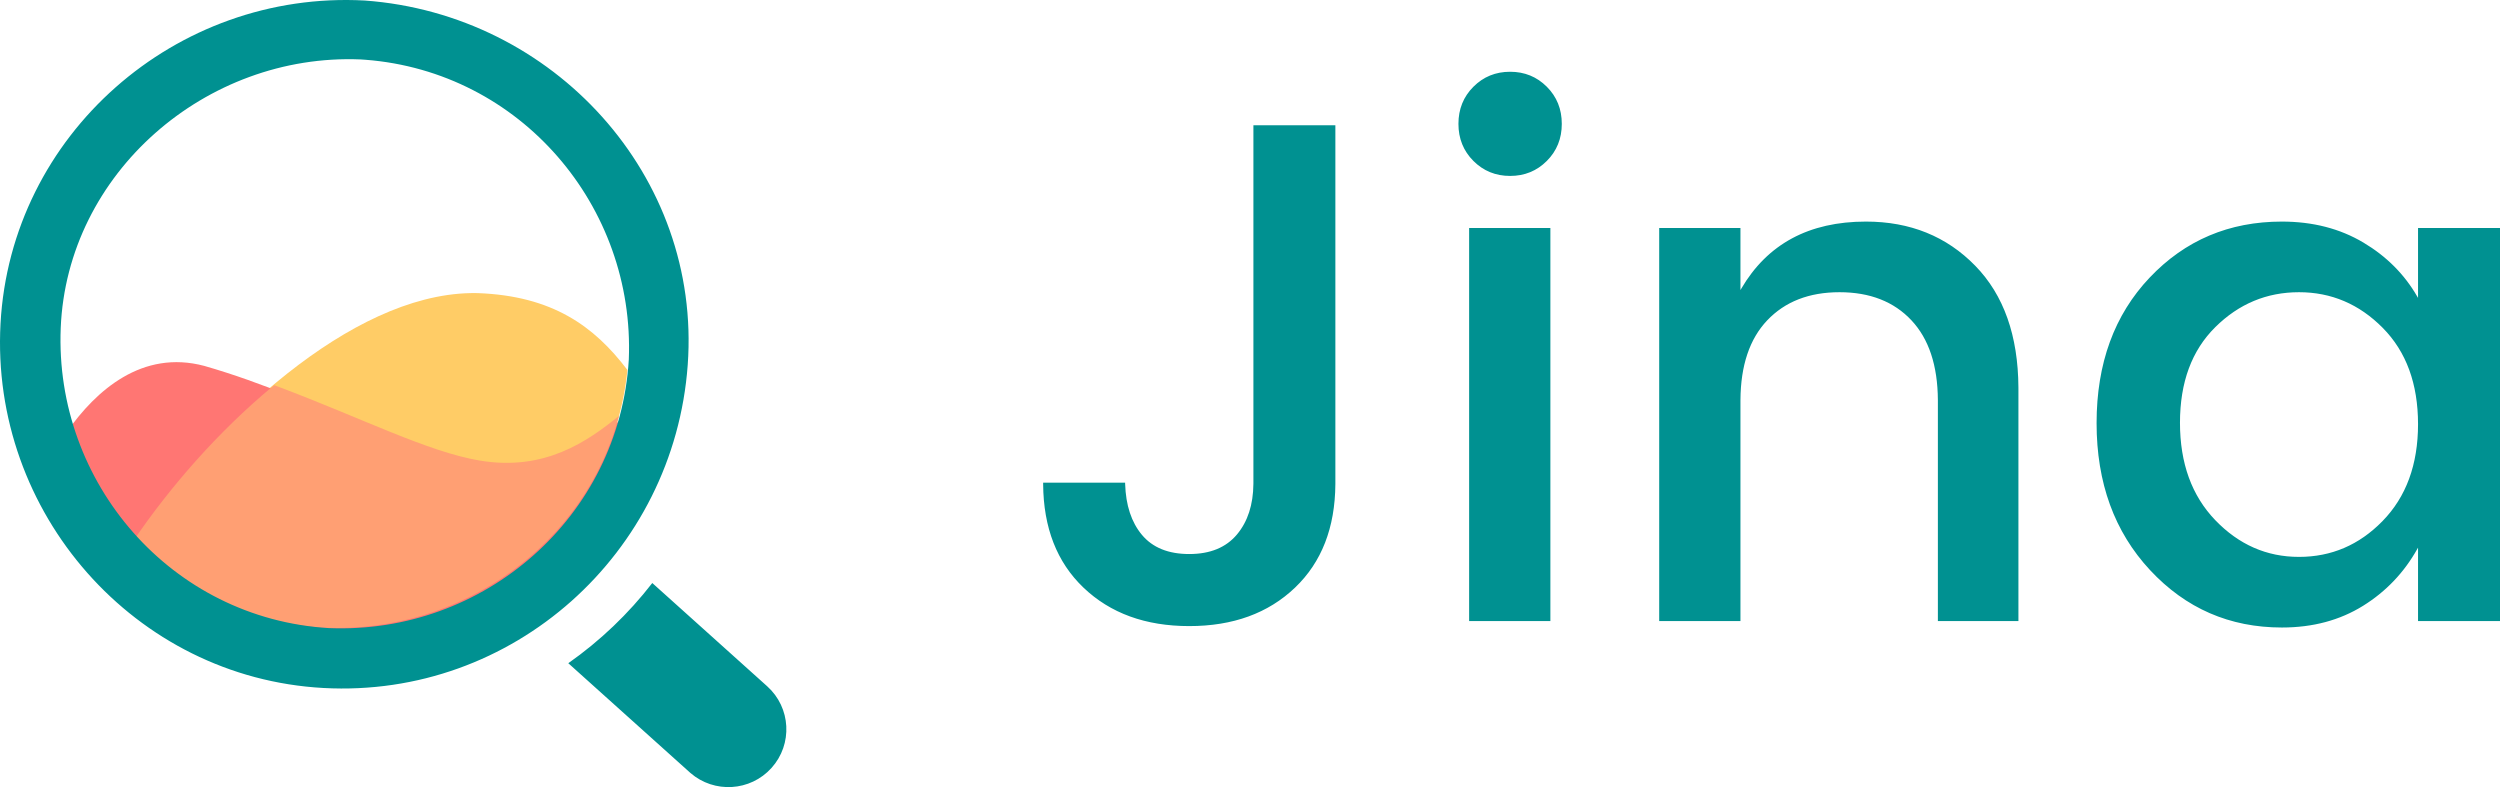 <?xml version="1.0" encoding="UTF-8"?>
<svg width="1334px" height="420px" viewBox="0 0 1334 420" version="1.1" xmlns="http://www.w3.org/2000/svg" xmlns:xlink="http://www.w3.org/1999/xlink">
    <title>画板</title>
    <g id="画板" stroke="none" stroke-width="1" fill="none" fill-rule="evenodd">
        <g id="logo-search-light" fill-rule="nonzero">
            <g id="search-colorful-2-(1)">
                <path d="M253.019,156.383 L254.993,156.407 C294.675,157.889 317.008,173.954 334.792,197.43 C326.651,278.821 255.333,338.274 174.34,334.976 C133.132,332.509 97.135,314.041 71.422,286.189 C115.389,225.782 186.556,157.687 251.053,156.401 L253.019,156.383 Z" id="路径" fill="#FFCC66"></path>
                <path d="M35.711,230.467 L35.742,230.426 C51.174,208.351 75.895,186.419 109.011,195.246 C171.987,213.26 231.102,250.163 267.145,249.121 C301.447,248.129 315.299,238.22 330.328,224.627 C312.013,292.136 246.656,339.003 173.427,336.095 C107.102,332.225 54.215,288.135 35.711,230.467 Z" id="路径" fill="#FF7673"></path>
                <path d="M144.979,206.62 L146.296,205.532 L149.013,206.548 C193.204,223.178 228.352,241.132 256.074,245.767 C290.746,251.563 313.572,235.466 330.328,221.893 C312.225,290.342 246.747,337.92 173.358,334.977 C132.727,332.582 97.142,314.933 71.422,288.223 C90.836,259.648 116.601,230.22 144.979,206.62 Z" id="路径" fill="#FF9F73"></path>
                <path d="M348.06,311.101 L409.364,366.192 C422.066,377.606 423.094,397.113 411.661,409.79 C400.371,422.31 381.112,423.455 368.412,412.452 L367.986,412.075 L303.241,353.892 C320.243,341.94 335.36,327.499 348.06,311.101 Z M194.624,0.277 C295.464,7.614 374.303,93.821 366.969,194.701 C359.635,295.581 273.462,372.616 172.622,367.114 C71.782,361.611 -5.223,273.571 0.277,172.691 C5.778,71.81 93.784,-5.225 194.624,0.277 Z M32.402,175.008 C29.033,257.615 91.343,330.106 175.546,335.163 C258.064,338.535 330.478,276.159 335.531,191.867 C338.865,110.087 277.828,38.22 194.906,31.884 L192.386,31.712 C109.868,28.34 35.77,92.402 32.402,175.008 Z M1217.622,118.237 C1234.102,118.237 1248.618,121.98 1261.168,129.467 C1273.478,136.81 1283.043,146.411 1289.865,158.27 L1290.263,158.97 L1290.263,121.663 L1334,121.663 L1334,331.417 L1290.263,331.417 L1290.263,292.207 L1289.858,292.937 C1282.794,305.54 1273.168,315.638 1260.978,323.233 C1248.554,330.973 1234.102,334.843 1217.622,334.843 C1189.731,334.843 1166.278,324.628 1147.262,304.199 C1128.246,283.769 1118.738,257.629 1118.738,225.779 C1118.738,193.929 1128.183,168.043 1147.072,148.12 C1165.961,128.198 1189.478,118.237 1217.622,118.237 Z M712.555,66.846 L712.555,257.565 L712.552,258.342 C712.396,281.577 705.234,299.971 691.066,313.525 C676.741,327.23 657.915,334.082 634.589,334.082 C611.262,334.082 592.436,327.23 578.111,313.525 C563.943,299.971 556.781,281.577 556.625,258.342 L556.623,257.565 L600.36,257.565 L600.377,258.236 C600.729,269.595 603.702,278.635 609.297,285.355 C615.002,292.207 623.433,295.633 634.589,295.633 C645.745,295.633 654.239,292.144 660.07,285.165 C665.79,278.32 668.704,269.339 668.814,258.222 L668.818,257.565 L668.818,66.846 L712.555,66.846 Z M827.285,121.663 L827.285,331.417 L783.928,331.417 L783.928,121.663 L827.285,121.663 Z M995.641,118.237 C1019.221,118.237 1038.68,126.104 1054.02,141.839 C1069.205,157.415 1076.874,179.084 1077.027,206.845 L1077.029,207.697 L1077.029,331.417 L1034.053,331.417 L1034.053,214.168 L1034.05,213.388 C1033.922,194.989 1029.232,180.846 1019.981,170.961 C1010.6,160.937 997.796,155.924 981.569,155.924 C965.342,155.924 952.474,160.937 942.966,170.961 C933.588,180.848 928.835,194.994 928.707,213.399 L928.704,214.168 L928.704,331.417 L885.347,331.417 L885.347,121.663 L928.704,121.663 L928.704,154.782 L929.125,154.055 C943.096,130.176 965.268,118.237 995.641,118.237 Z M1226.749,155.924 C1209.508,155.924 1194.612,162.142 1182.062,174.578 C1169.511,187.013 1163.236,204.017 1163.236,225.588 C1163.236,247.16 1169.511,264.481 1182.062,277.551 C1194.612,290.621 1209.508,297.156 1226.749,297.156 C1243.991,297.156 1258.823,290.811 1271.247,278.122 C1283.924,265.179 1290.263,247.922 1290.263,226.35 C1290.263,204.778 1283.988,187.648 1271.437,174.958 C1258.886,162.269 1243.991,155.924 1226.749,155.924 Z M805.797,38.295 C813.53,38.295 820.059,40.959 825.383,46.289 C830.708,51.618 833.37,58.217 833.37,66.084 C833.37,73.952 830.708,80.55 825.383,85.879 C820.059,91.209 813.53,93.874 805.797,93.874 C798.064,93.874 791.535,91.209 786.21,85.879 C780.886,80.55 778.223,73.952 778.223,66.084 C778.223,58.217 780.886,51.618 786.21,46.289 C791.535,40.959 798.064,38.295 805.797,38.295 Z" id="形状" fill="#009191"></path>
            </g>
        </g>
    </g>
</svg>